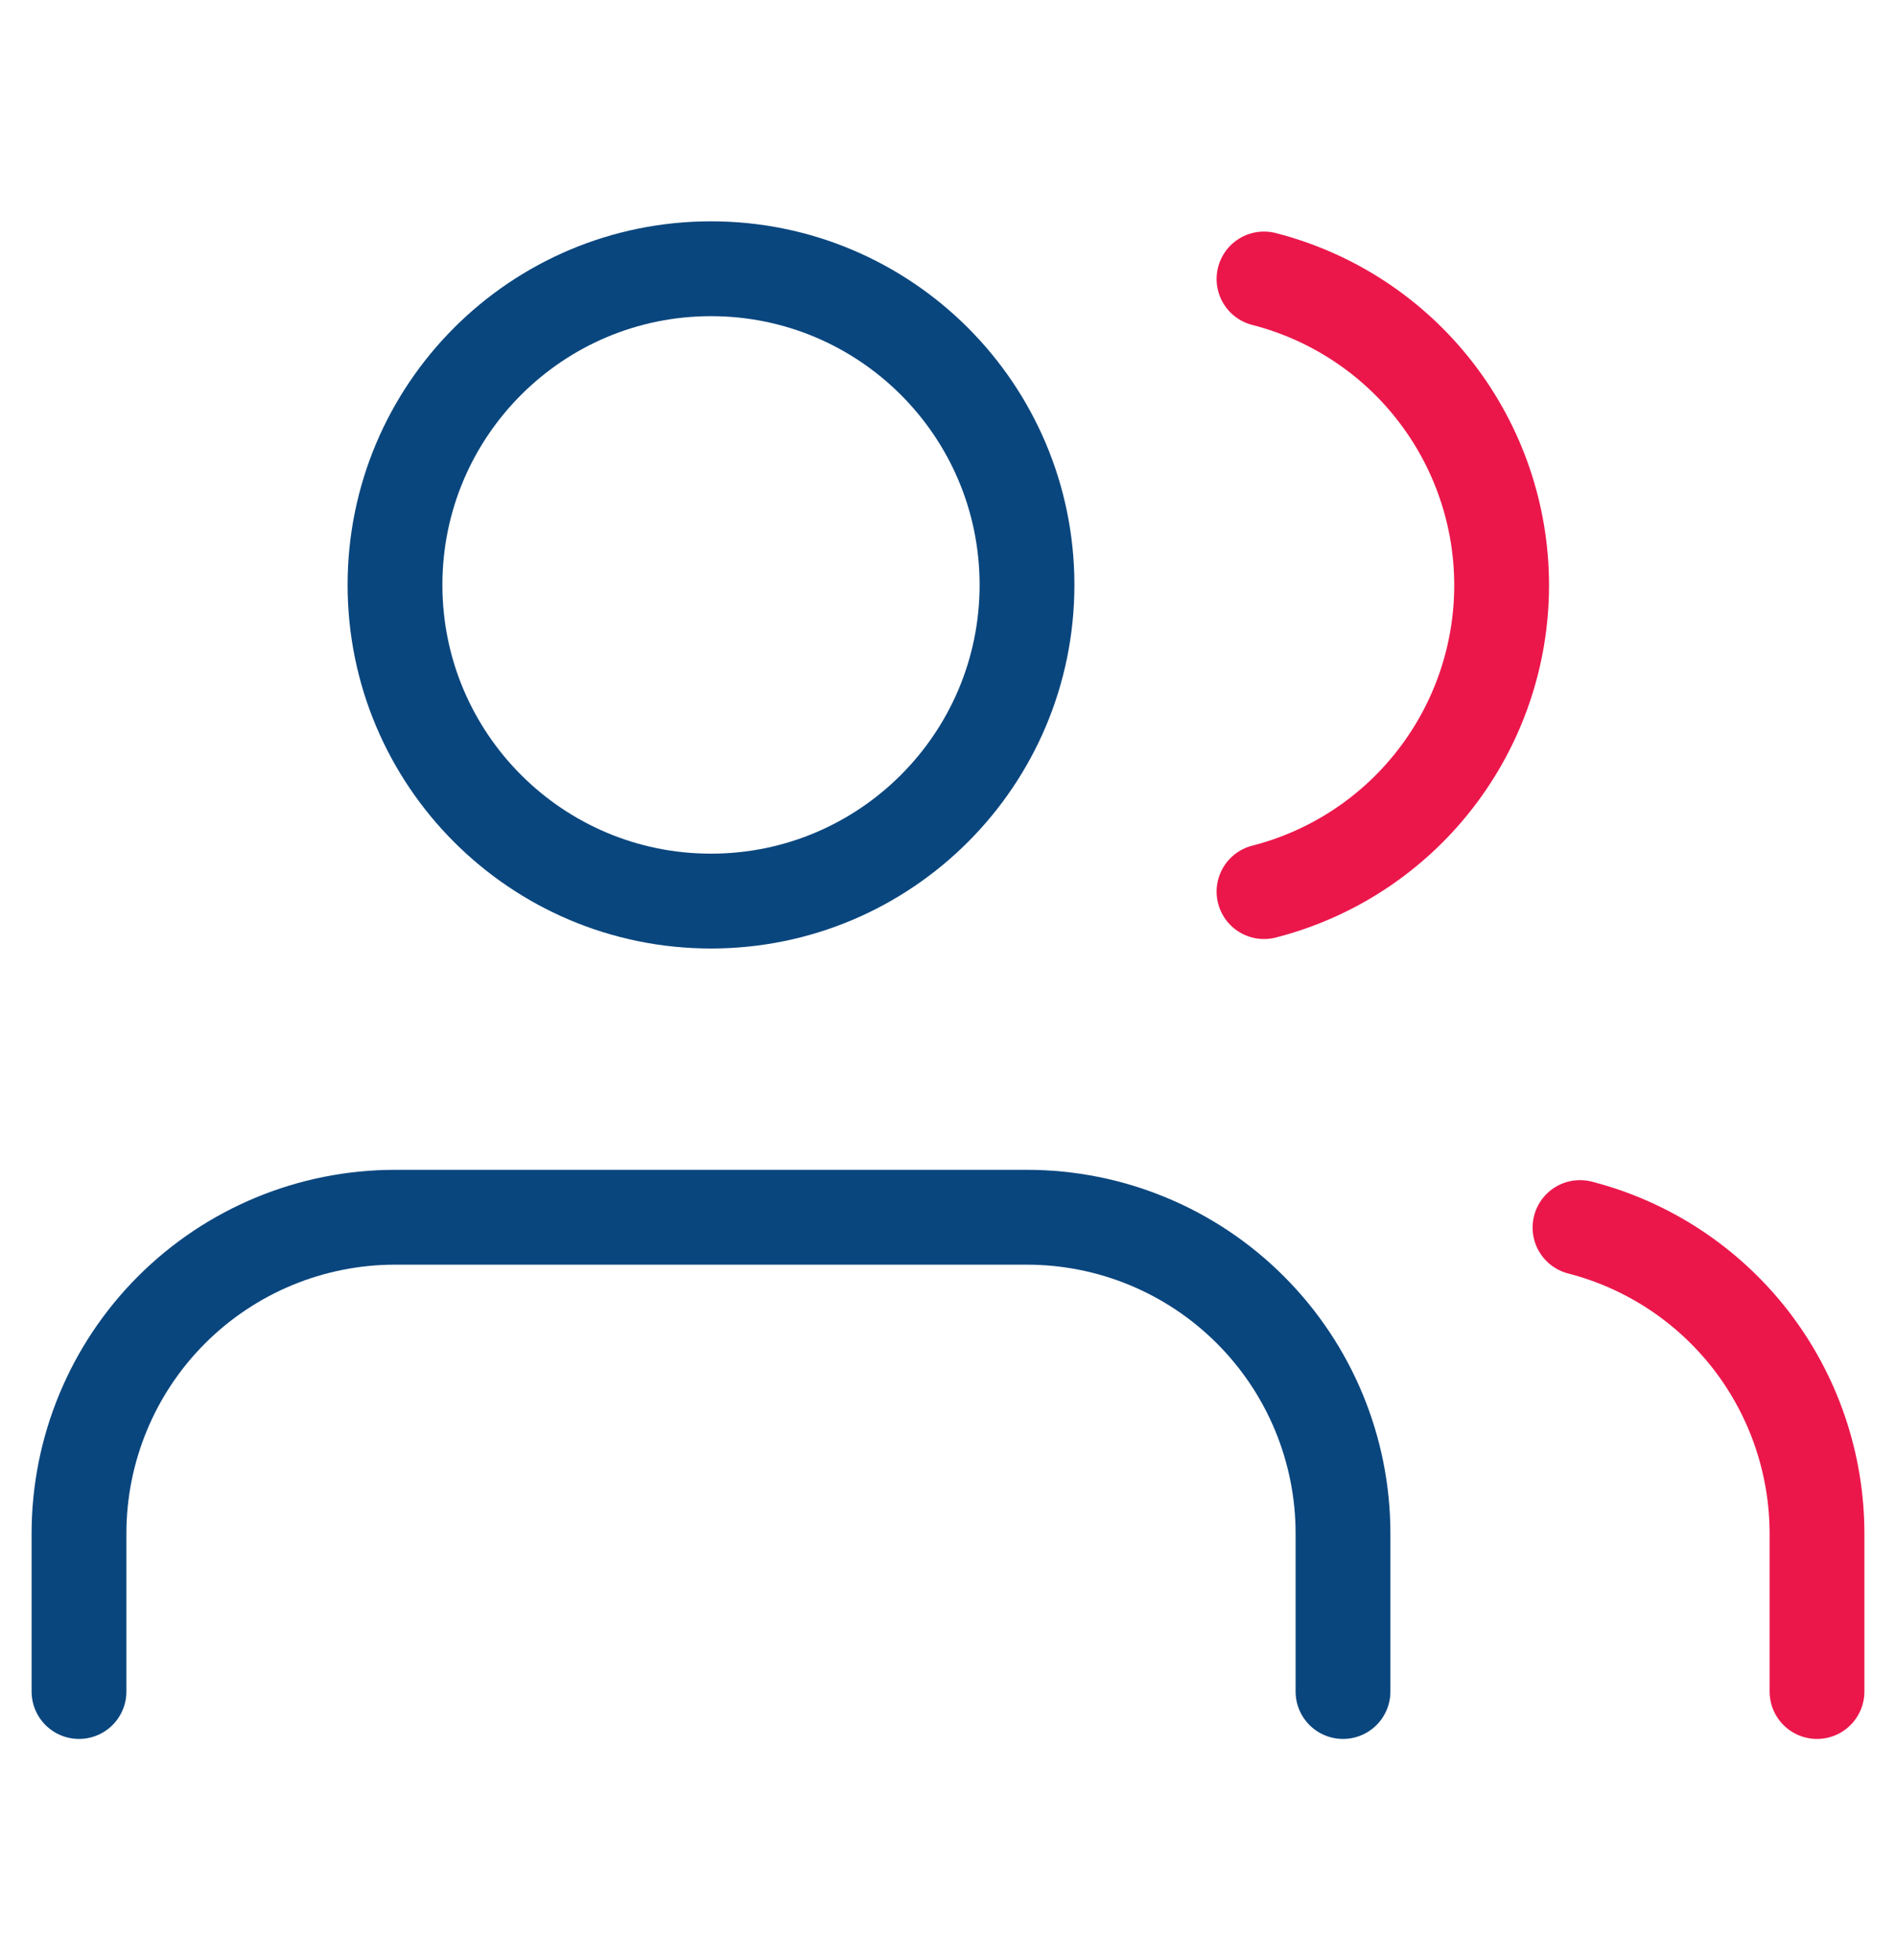 <svg width="30" height="31" viewBox="0 0 30 31" fill="none" xmlns="http://www.w3.org/2000/svg">
<path d="M21.25 26.75V24.25C21.25 22.924 20.723 21.652 19.785 20.715C18.848 19.777 17.576 19.25 16.25 19.25H6.25C4.924 19.25 3.652 19.777 2.714 20.715C1.777 21.652 1.25 22.924 1.25 24.25V26.75" stroke="#0A467E" stroke-width="1.5" stroke-linecap="round" stroke-linejoin="round"/>
<path d="M11.25 14.25C14.011 14.25 16.25 12.011 16.25 9.25C16.25 6.489 14.011 4.25 11.25 4.25C8.489 4.25 6.25 6.489 6.25 9.25C6.25 12.011 8.489 14.25 11.25 14.25Z" stroke="#0A467E" stroke-width="1.5" stroke-linecap="round" stroke-linejoin="round"/>
<path d="M28.75 26.75V24.25C28.749 23.142 28.38 22.066 27.702 21.19C27.023 20.315 26.073 19.689 25 19.413" stroke="#EB174B" stroke-width="1.5" stroke-linecap="round" stroke-linejoin="round"/>
<path d="M20 4.412C21.076 4.688 22.029 5.313 22.709 6.19C23.39 7.067 23.76 8.146 23.76 9.256C23.76 10.366 23.39 11.445 22.709 12.322C22.029 13.199 21.076 13.825 20 14.1" stroke="#EB174B" stroke-width="1.5" stroke-linecap="round" stroke-linejoin="round"/>
</svg>
